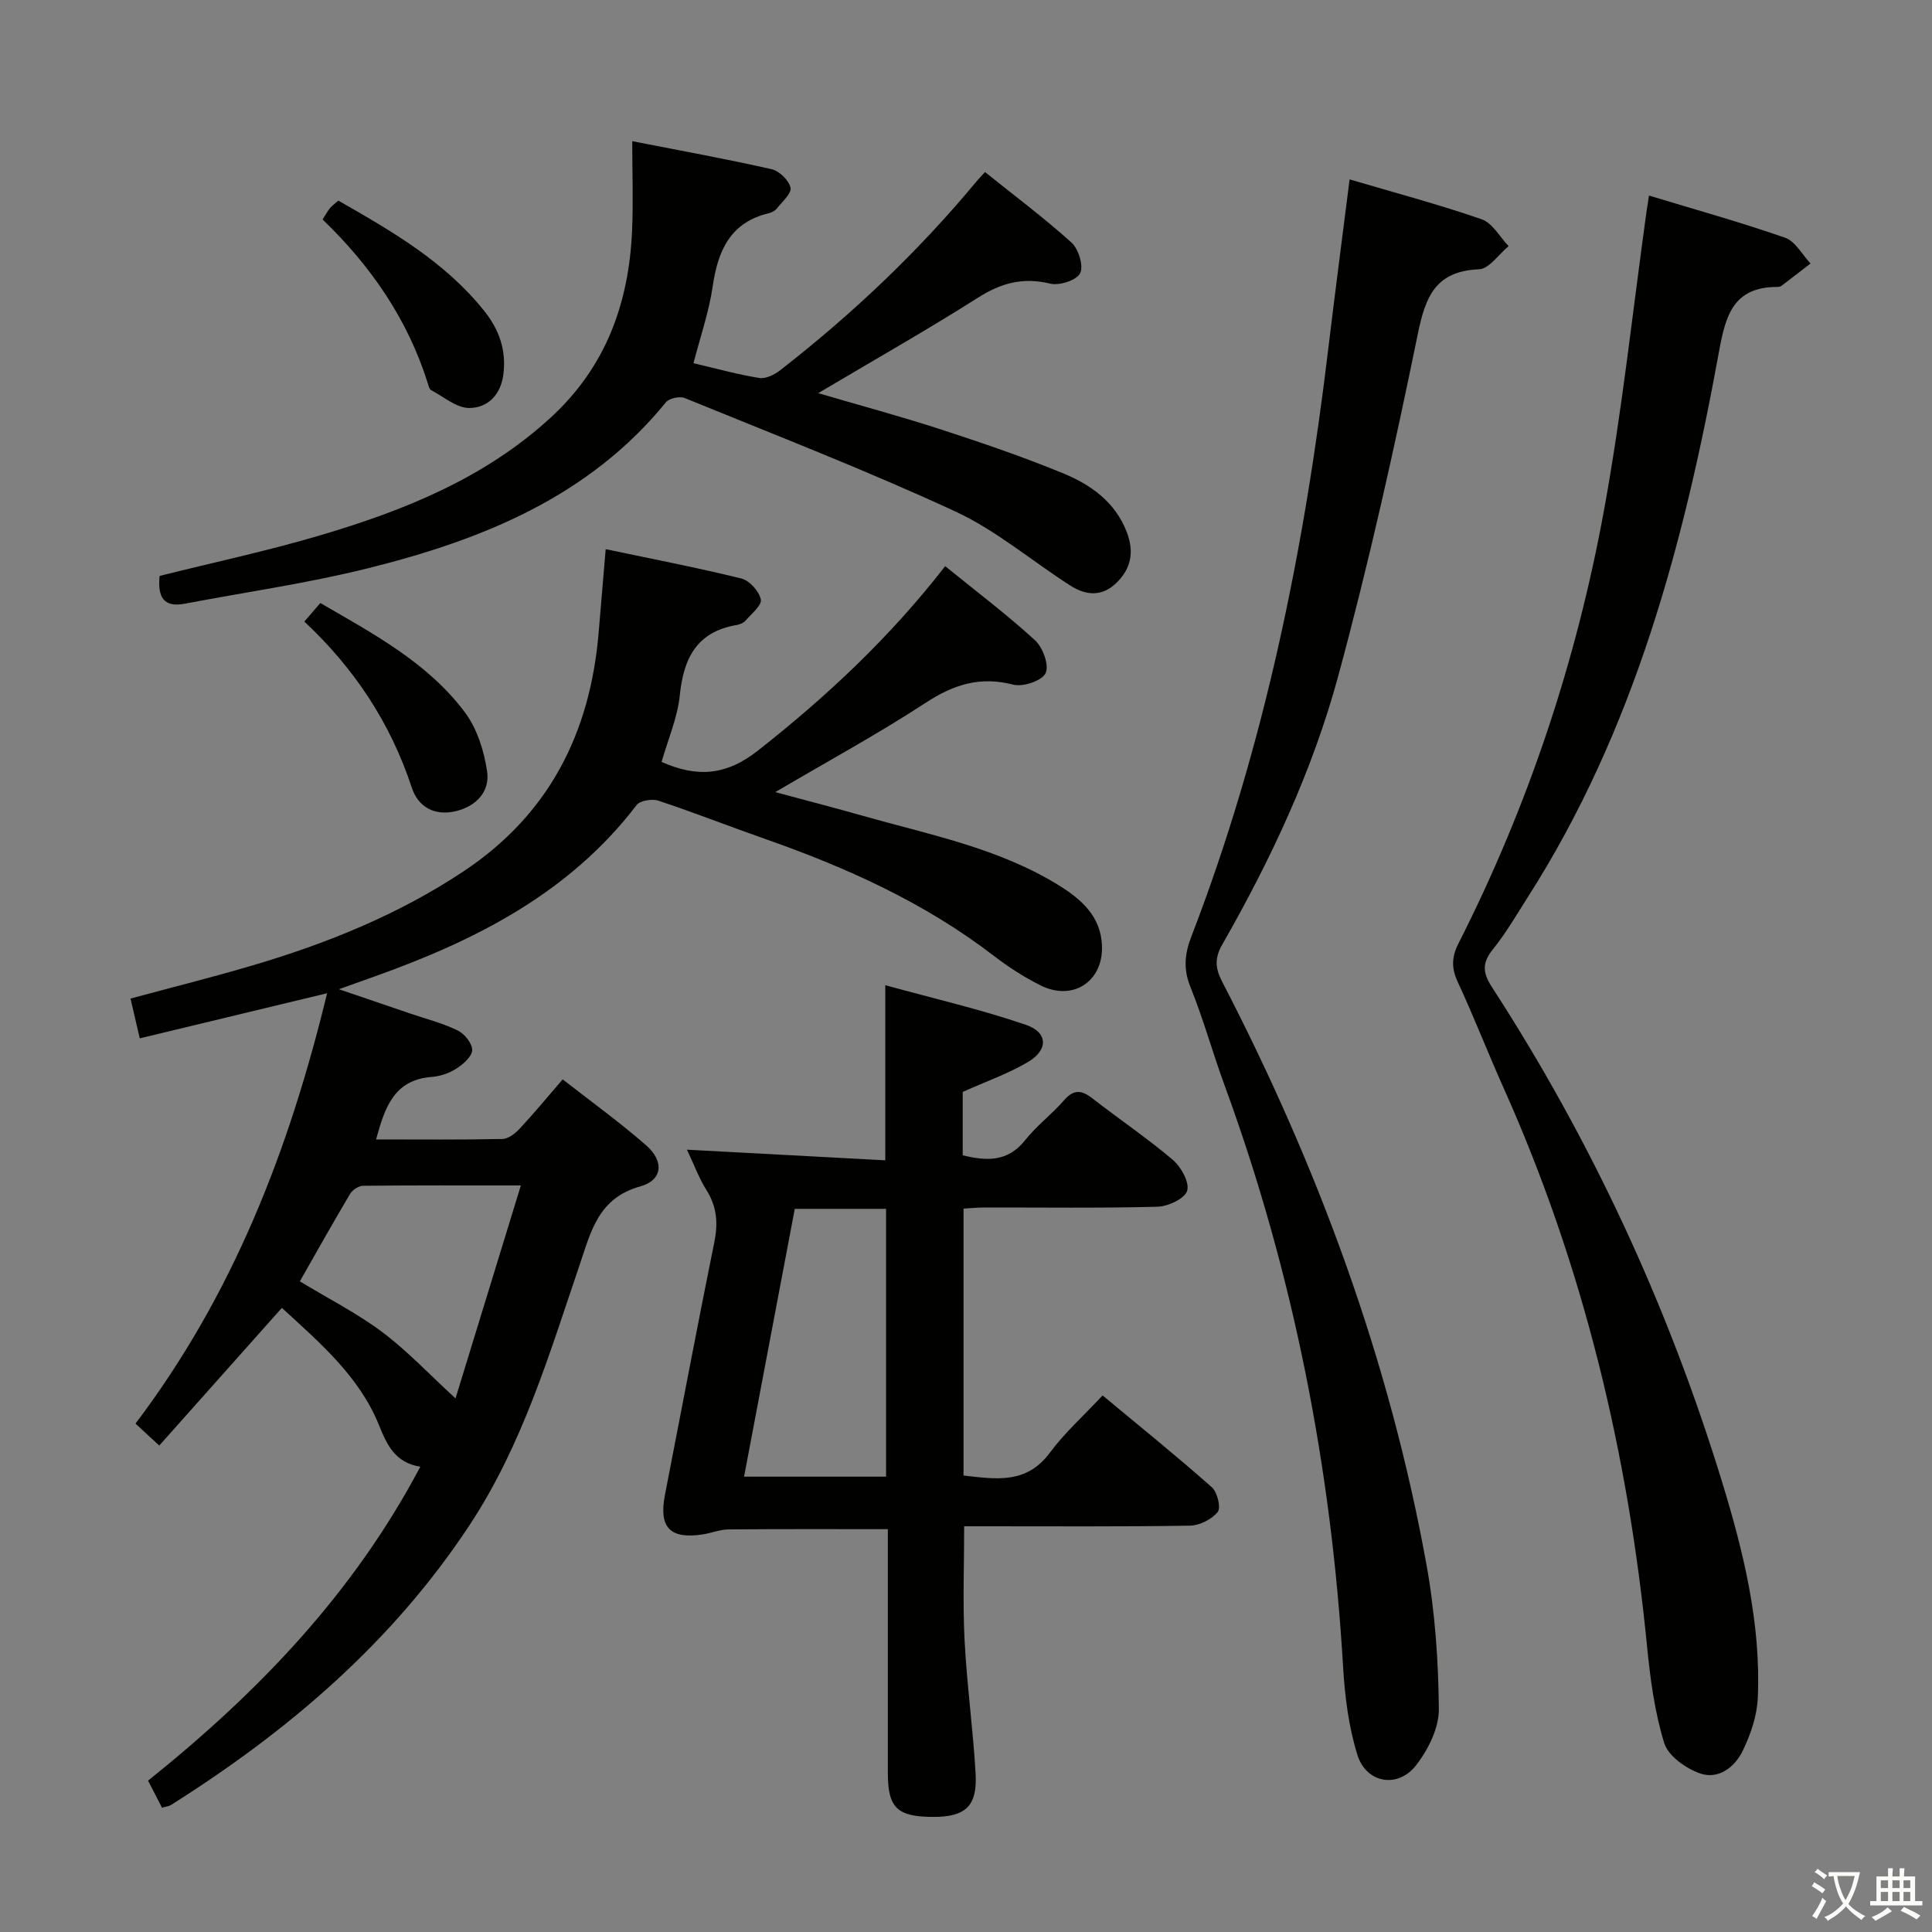 <svg enable-background="new 0 0 400 400" viewBox="0 0 400 400" xmlns="http://www.w3.org/2000/svg"><rect x="0" y="0" width="400" height="400" fill="#808080" stroke="none"/><path d="m377.9 391.2c-.2.3-.4.5-.6.8-.7-.6-1.4-1-2.2-1.5.2-.3.4-.5.5-.8.6.4 1.4.8 2.3 1.5zm-1.8 6.1c-.2-.2-.5-.4-.9-.6.4-.6.8-1.2 1.2-1.9s.7-1.3.9-1.9c.3.3.5.5.8.7-.7 1.3-1.4 2.6-2 3.7zm2.2-9c-.3.3-.5.5-.6.8-.6-.6-1.3-1.1-2-1.5.3-.3.5-.5.6-.7.6.5 1.3.9 2 1.4zm.3.2v-.9h2 4.5c-.3 1.3-.6 2.5-1 3.6s-.9 2.1-1.4 3c.4.5 1 1 1.6 1.4s1.2.8 1.9 1.1c-.3.2-.5.4-.8.8-.4-.3-1-.7-1.6-1.2s-1.2-1.1-1.6-1.6c-.5.6-1.1 1.1-1.7 1.6s-1.4.9-2.1 1.4c-.1-.3-.3-.5-.7-.8.6-.2 1.2-.5 1.9-1s1.4-1.1 2-1.8c-.5-.8-.9-1.6-1.2-2.5s-.6-2-.8-3.2c-.4.1-.7.1-1 .1zm2.5 2.7c.3 1 .7 1.7 1 2.2.3-.5.6-1.1 1-2s.6-1.9.9-3h-3.2-.4c.1.9.3 1.8.7 2.8z" fill="#fbfcfa"/><path d="m396.5 388.5v1.5 3.6h1.5v.9c-.4 0-1 0-1.7 0h-7.9c-.5 0-.9 0-1.2 0v-.9h1.3v-3.5c0-.7 0-1.2 0-1.6h2.4c0-.8 0-1.4 0-1.7h1c0 .3-.1.8-.1 1.7h1.5c0-.8 0-1.4 0-1.7h1c0 .3-.1.9-.1 1.7zm-8.2 9.2c-.2-.3-.5-.5-.8-.8.8-.3 1.4-.6 1.9-.9s1-.7 1.4-1.1c.3.3.6.5.9.8-1.6 1-2.8 1.6-3.4 2zm2.6-6.8v-1.6h-1.5v1.6zm0 2.7v-1.9h-1.5v1.9zm2.4-2.7v-1.6h-1.5v1.6zm0 2.7v-1.9h-1.5v1.9zm.2 2 .7-.8c.4.2.9.5 1.6.8s1.3.7 1.8 1c-.3.3-.5.5-.8.8-.4-.3-1.5-1-3.3-1.8zm2-4.7v-1.6h-1.4v1.6zm0 2.7v-1.9h-1.4v1.9z" fill="#fbfcfa"/><g fill="#010100"><path d="m195.69 117.22c6.63 5.38 12.88 10.09 18.61 15.35 1.62 1.48 2.96 5.2 2.18 6.81-.76 1.57-4.67 2.89-6.69 2.37-6.84-1.77-12.32-.05-18.1 3.73-9.85 6.44-20.23 12.08-31.18 18.52 6.47 1.74 12.31 3.25 18.11 4.9 13.86 3.93 28.16 6.68 40.65 14.43 4.62 2.87 8.64 6.38 8.88 12.44.3 7.46-6.05 11.62-12.79 8.21-3.39-1.71-6.65-3.81-9.66-6.13-14.3-10.99-30.46-18.25-47.33-24.17-7.36-2.58-14.63-5.44-22.03-7.9-1.31-.44-3.81-.05-4.53.89-13.94 18.25-33.34 28.04-54.29 35.51-2.03.72-4.05 1.45-7.35 2.63 5.6 1.91 10.17 3.46 14.73 5.02 3.3 1.13 6.73 1.99 9.85 3.51 1.41.69 3.04 2.69 3.01 4.07-.03 1.33-1.86 2.93-3.27 3.83-1.48.95-3.37 1.6-5.13 1.73-7.76.6-9.66 6.23-11.5 12.94 9.01 0 17.61.09 26.19-.1 1.22-.03 2.65-1.17 3.58-2.17 2.94-3.15 5.68-6.49 8.87-10.17 5.91 4.63 11.83 8.89 17.29 13.67 3.75 3.29 3.42 7.2-1.23 8.49-8.67 2.41-10.19 9.28-12.52 16.15-6.3 18.54-11.86 37.37-22.83 53.99-16.01 24.28-37.49 42.59-61.82 57.94-.4.25-.93.29-1.85.56-.93-1.81-1.87-3.64-2.88-5.61 22.76-18.24 42.48-38.72 56.36-64.99-5.17-.83-6.86-4.41-8.55-8.6-4.11-10.17-12.3-17.1-20.11-24.29-8.58 9.63-16.83 18.9-25.39 28.51-1.99-1.84-3.38-3.12-4.92-4.55 20.12-26.57 31.79-56.53 39.67-89.1-13.2 3.18-25.79 6.21-38.78 9.34-.66-2.84-1.25-5.36-1.92-8.24 8.56-2.31 17.02-4.42 25.37-6.89 15.36-4.55 30.09-10.49 43.54-19.42 17.71-11.76 26.23-28.58 28-49.31.48-5.62.95-11.24 1.47-17.42 9.44 1.99 18.82 3.79 28.08 6.07 1.69.42 3.68 2.63 4.04 4.34.26 1.2-1.95 2.98-3.18 4.4-.4.46-1.14.77-1.76.88-8.23 1.37-11.04 6.77-11.83 14.51-.47 4.68-2.45 9.2-3.78 13.85 7.27 3.2 13.29 2.91 19.98-2.37 14.21-11.18 27.26-23.38 38.74-38.16zm-101.38 172.3c4.34-14.15 8.81-28.72 13.53-44.09-11.73 0-22.19-.04-32.64.07-.93.01-2.22.84-2.71 1.67-3.56 5.98-6.95 12.05-10.41 18.12 5.83 3.54 11.81 6.57 17.09 10.52 5.2 3.91 9.72 8.74 15.14 13.71z"/><path d="m199.32 226.07v13.12c4.96 1.21 9.33 1.42 12.95-3.16 2.36-2.98 5.51-5.33 8.02-8.22 2-2.31 3.62-2.16 5.86-.42 5.51 4.29 11.33 8.22 16.65 12.73 1.72 1.46 3.5 4.66 2.99 6.41-.46 1.61-3.94 3.25-6.13 3.31-11.99.32-23.98.14-35.98.16-1.3 0-2.6.14-4.19.23v55.26c6.62.74 12.99 1.87 17.87-4.72 3.05-4.12 6.95-7.61 10.92-11.86 8 6.65 15.45 12.66 22.61 19 1.14 1.01 1.94 4.25 1.23 5.12-1.24 1.53-3.74 2.8-5.74 2.84-14.16.23-28.32.13-42.48.13-1.32 0-2.65 0-4.28 0 0 8-.31 15.76.08 23.49.47 9.28 1.77 18.51 2.29 27.78.37 6.71-2.13 8.92-8.84 8.9-7.38-.02-9.32-1.88-9.33-9.02-.01-16.8 0-33.6 0-50.55-11.23 0-22.11-.05-33 .05-1.79.02-3.57.77-5.37 1.04-6.79 1.02-9.09-1.48-7.77-8.24 3.4-17.42 6.68-34.87 10.21-52.26.81-3.97.53-7.4-1.66-10.86-1.49-2.35-2.46-5.04-4-8.3 14.05.75 27.47 1.47 41.06 2.2 0-12.29 0-23.66 0-36.25 9.89 2.72 19.68 4.97 29.14 8.21 4.57 1.57 4.62 5.19.41 7.68-4.08 2.42-8.66 4.02-13.52 6.2zm-15.87 79.66c0-18.75 0-37.1 0-55.45-6.48 0-12.57 0-18.9 0-3.51 18.54-6.98 36.85-10.5 55.45z"/><path d="m341.4 40.49c9.61 2.91 19 5.53 28.19 8.73 2.12.74 3.52 3.5 5.26 5.33-1.99 1.54-3.98 3.09-5.99 4.61-.25.19-.63.25-.96.25-8.95.02-10.62 5.77-11.99 13.33-7.23 39.72-17.53 78.46-39.6 113.01-2.32 3.64-4.5 7.41-7.2 10.77-2.25 2.79-2.2 4.8-.23 7.84 20.65 31.84 36.45 65.97 47.59 102.23 4.49 14.63 8.15 29.5 7.46 44.97-.16 3.67-1.46 7.48-3.07 10.83-1.65 3.45-5.05 6.14-8.94 4.76-2.91-1.03-6.54-3.61-7.36-6.27-1.98-6.42-2.89-13.26-3.55-19.99-3.93-40.11-13.21-78.81-29.72-115.67-3.26-7.28-6.14-14.73-9.5-21.96-1.33-2.86-1.22-5.19.16-7.91 14.44-28.46 24.44-58.5 30.16-89.81 3.75-20.54 5.94-41.36 8.83-62.06.14-.78.25-1.57.46-2.99z"/><path d="m279.42 37.14c9.31 2.75 18.45 5.18 27.35 8.26 2.23.77 3.73 3.65 5.57 5.56-2.04 1.67-4.01 4.7-6.12 4.79-9.01.4-11.08 5.58-12.7 13.49-4.85 23.71-10.12 47.37-16.45 70.71-5.31 19.59-13.96 38.02-24.05 55.67-1.65 2.89-1.35 5.01.06 7.72 19.82 38.26 34.63 78.32 42.29 120.8 1.76 9.76 2.44 19.8 2.53 29.72.03 3.89-2.2 8.37-4.69 11.59-3.79 4.91-10.36 3.77-12.19-2.16-1.79-5.78-2.58-12-2.94-18.08-2.42-41.38-10.3-81.62-24.57-120.58-2.46-6.71-4.36-13.63-7.03-20.24-1.5-3.71-1.24-6.82.16-10.44 15.15-39.29 23.41-80.2 28.38-121.87 1.37-11.37 2.86-22.73 4.4-34.94z"/><path d="m33.04 119.24c11.31-2.83 22.5-5.21 33.43-8.46 17.3-5.13 33.87-11.78 47.53-24.31 11.44-10.49 16.19-23.65 16.86-38.65.27-5.95.04-11.93.04-18.59 10.07 1.98 19.51 3.68 28.85 5.8 1.59.36 3.56 2.28 3.92 3.82.27 1.15-1.7 2.88-2.79 4.27-.38.49-1.07.87-1.69 1.02-7.98 1.91-10.55 7.71-11.63 15.12-.77 5.32-2.58 10.5-3.98 15.94 4.94 1.15 9.25 2.36 13.64 3.06 1.32.21 3.11-.68 4.28-1.58 14.89-11.59 28.53-24.49 40.6-39.03.51-.61 1.06-1.18 1.83-2.03 6.13 4.92 12.25 9.49 17.9 14.59 1.47 1.33 2.56 4.85 1.8 6.36-.73 1.46-4.3 2.62-6.2 2.15-5.63-1.37-10.17-.13-14.98 2.93-10.63 6.74-21.6 12.95-33.05 19.75 8.84 2.59 17.19 4.84 25.41 7.51 8.52 2.78 17.03 5.68 25.31 9.09 5.74 2.36 10.79 5.94 13.18 12.2 1.51 3.98.96 7.43-2.14 10.46-3.05 2.98-6.38 2.6-9.55.58-7.99-5.1-15.36-11.44-23.87-15.37-18.35-8.49-37.25-15.81-55.98-23.46-1.04-.42-3.2.04-3.88.87-15.99 19.63-38.07 28.47-61.59 34.35-12.53 3.13-25.39 4.95-38.1 7.37-4.47.83-5.55-1.57-5.15-5.76z"/><path d="m63.01 128.69c1.22-1.41 2.17-2.51 3.31-3.84 11.02 6.4 22.26 12.35 29.96 22.67 2.51 3.37 3.95 7.97 4.57 12.2.61 4.13-2.21 7.19-6.43 8.21-4.39 1.07-7.83-.8-9.17-4.87-4.4-13.38-11.89-24.69-22.24-34.37z"/><path d="m66.79 45.44c.6-.94.99-1.67 1.49-2.3.4-.5.95-.88 1.76-1.61 11.1 6.34 22.13 12.68 30.28 22.93 3.02 3.8 4.51 8 3.91 12.96-.52 4.33-3.24 7.02-7.05 7.05-2.64.02-5.31-2.32-7.93-3.7-.35-.18-.51-.84-.65-1.31-4.14-13.29-11.8-24.38-21.81-34.02z"/></g></svg>